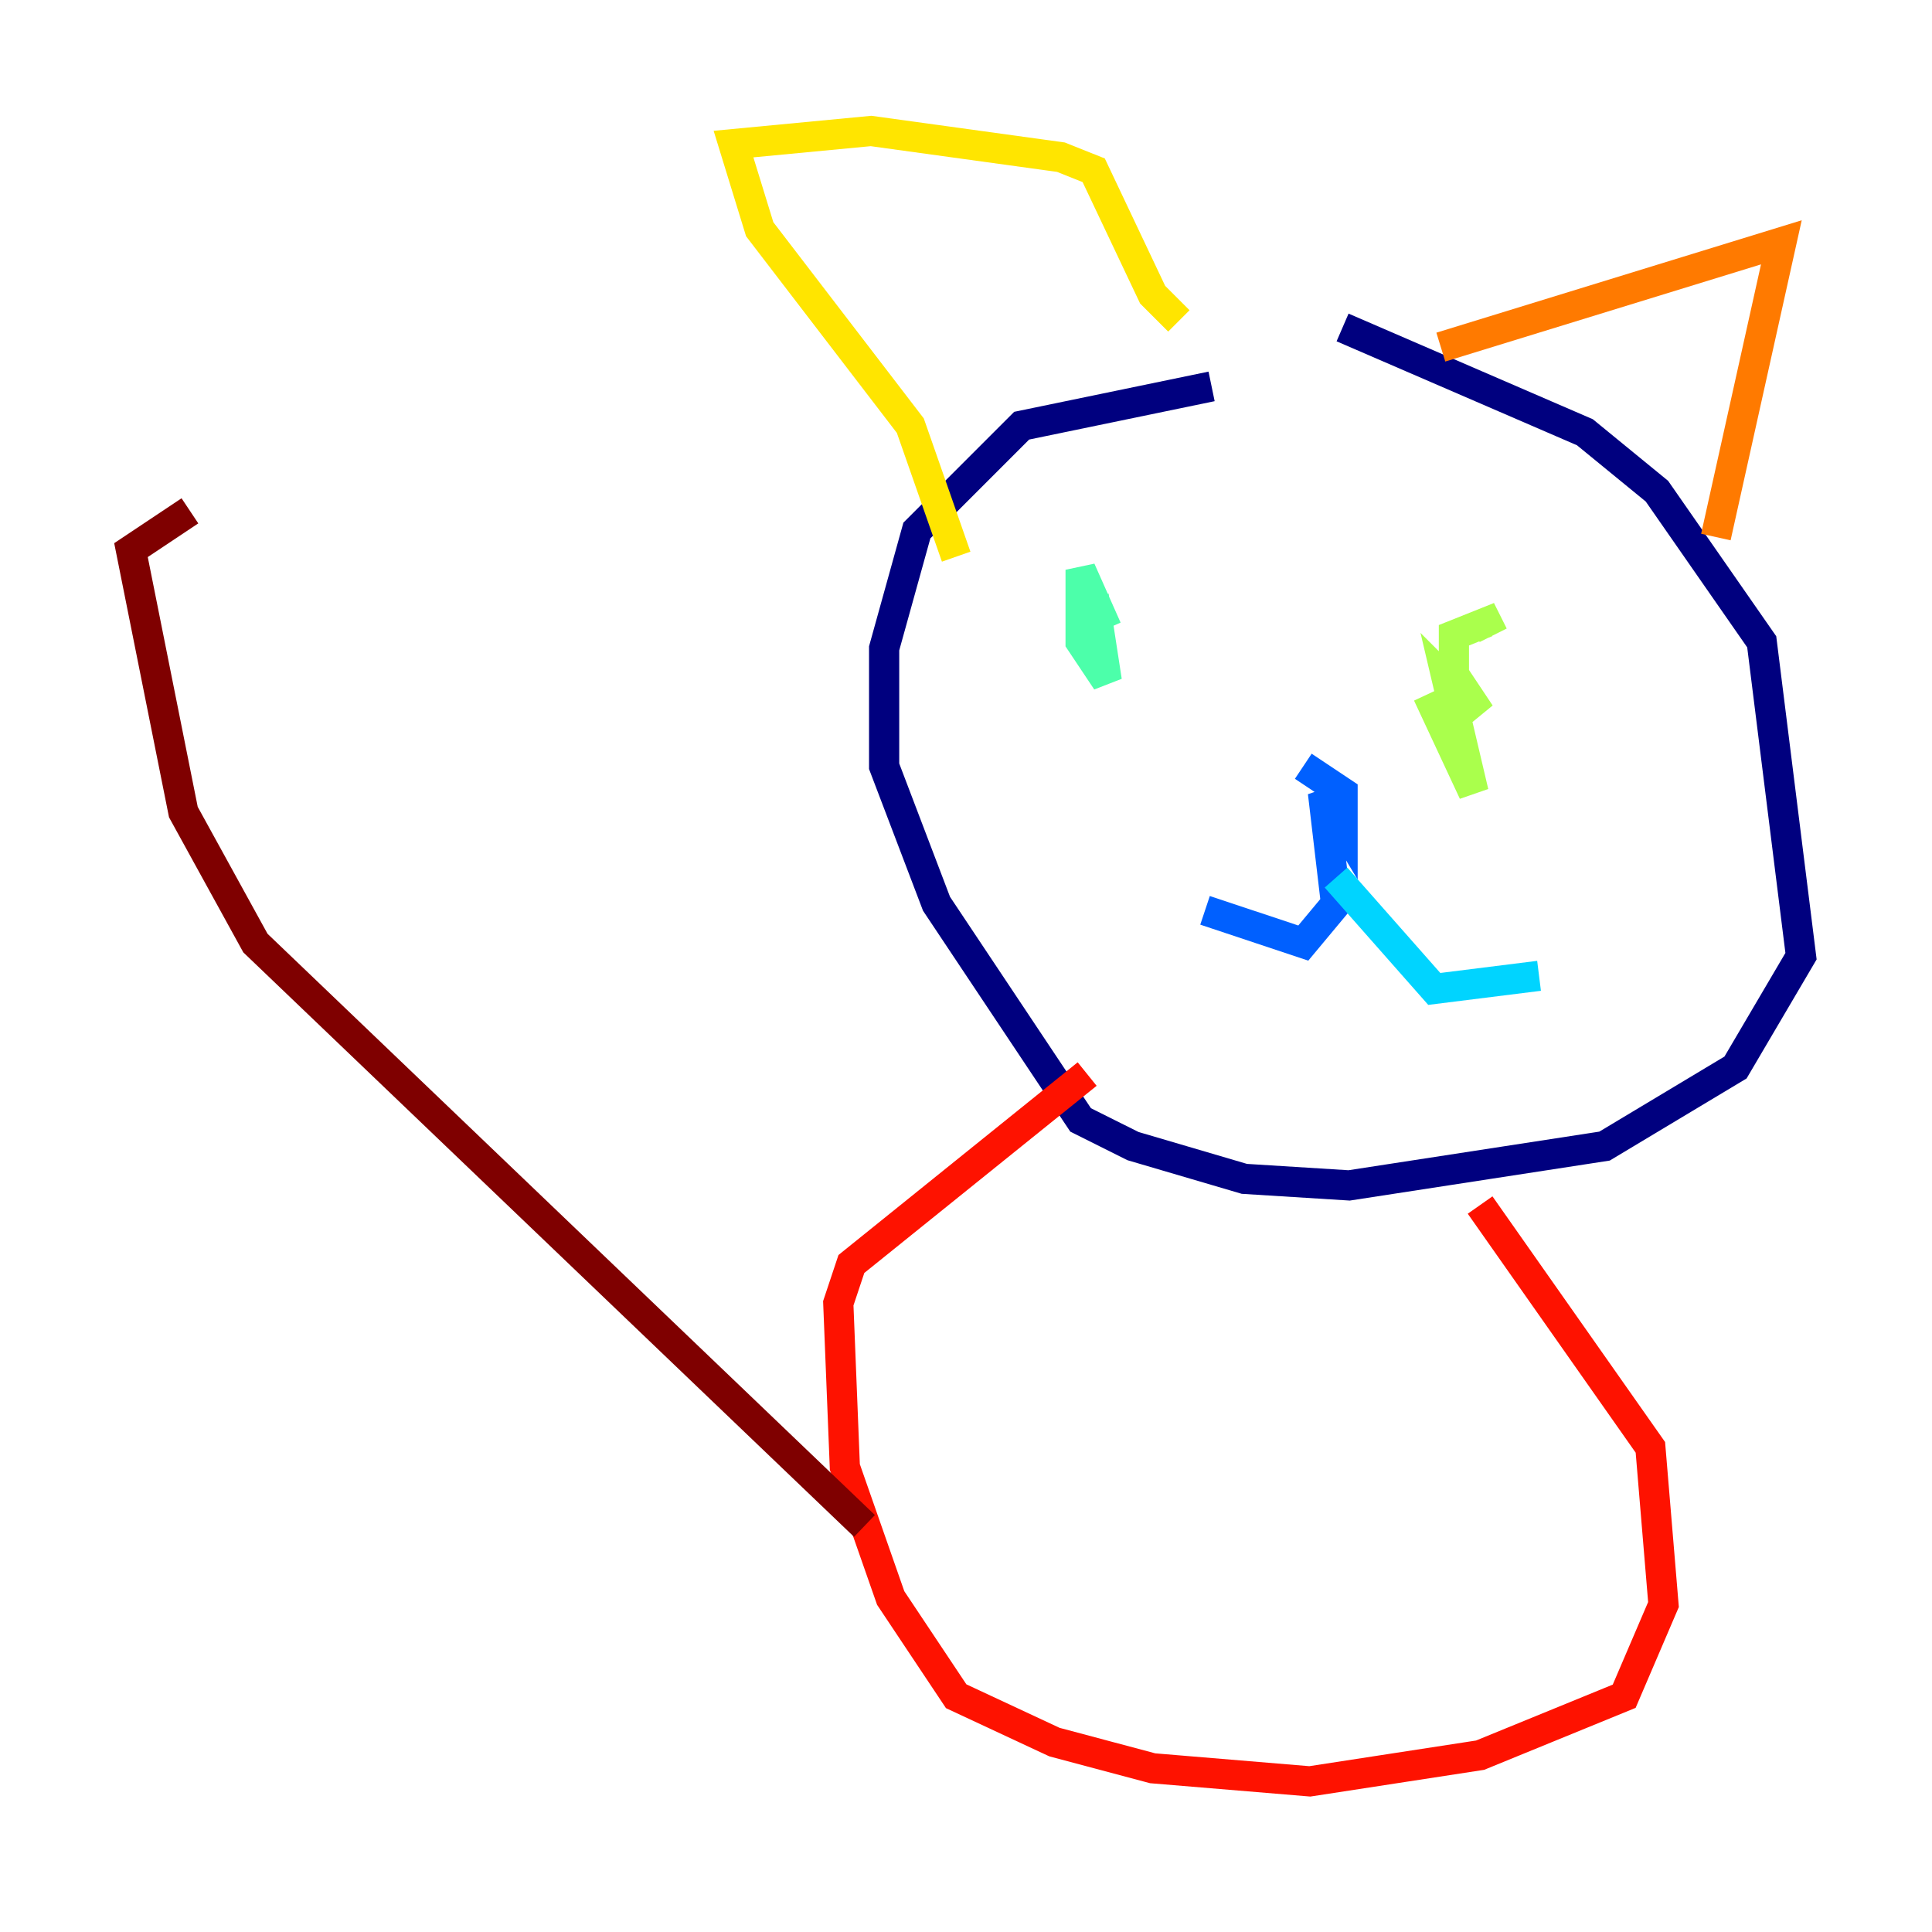 <?xml version="1.0" encoding="utf-8" ?>
<svg baseProfile="tiny" height="128" version="1.2" viewBox="0,0,128,128" width="128" xmlns="http://www.w3.org/2000/svg" xmlns:ev="http://www.w3.org/2001/xml-events" xmlns:xlink="http://www.w3.org/1999/xlink"><defs /><polyline fill="none" points="80.271,25.6 67.688,28.203 60.746,35.146 58.576,42.956 58.576,50.766 62.047,59.878 71.593,74.197 75.064,75.932 82.441,78.102 89.383,78.536 106.305,75.932 114.983,70.725 119.322,63.349 116.719,42.522 109.776,32.542 105.003,28.637 88.949,21.695" stroke="#00007f" stroke-width="2" /><polyline fill="none" points="91.119,63.783 91.119,63.783" stroke="#0000fe" stroke-width="2" /><polyline fill="none" points="86.346,50.766 88.949,52.502 88.949,54.671 87.647,52.502 88.515,59.878 86.346,62.481 79.837,60.312" stroke="#0060ff" stroke-width="2" /><polyline fill="none" points="88.515,58.142 95.024,65.519 101.966,64.651" stroke="#00d4ff" stroke-width="2" /><polyline fill="none" points="72.461,39.485 73.329,45.125 71.593,42.522 71.593,37.749 73.329,41.654" stroke="#4cffaa" stroke-width="2" /><polyline fill="none" points="94.59,45.993 97.627,52.502 95.891,45.125 98.061,47.295 96.325,44.691 96.325,42.088 98.495,41.22 98.929,42.088" stroke="#aaff4c" stroke-width="2" /><polyline fill="none" points="63.349,36.881 60.312,28.203 50.332,15.186 48.597,9.546 57.709,8.678 70.291,10.414 72.461,11.281 76.366,19.525 78.102,21.261" stroke="#ffe500" stroke-width="2" /><polyline fill="none" points="95.458,22.997 118.02,16.054 113.681,35.58" stroke="#ff7a00" stroke-width="2" /><polyline fill="none" points="72.027,71.159 56.407,83.742 55.539,86.346 55.973,97.193 59.01,105.871 63.349,112.38 69.858,115.417 76.366,117.153 86.78,118.02 98.061,116.285 107.607,112.38 110.21,106.305 109.342,95.891 98.061,79.837" stroke="#fe1200" stroke-width="2" /><polyline fill="none" points="57.275,101.098 16.922,62.481 12.149,53.803 8.678,36.447 12.583,33.844" stroke="#7f0000" stroke-width="2" /></svg>
